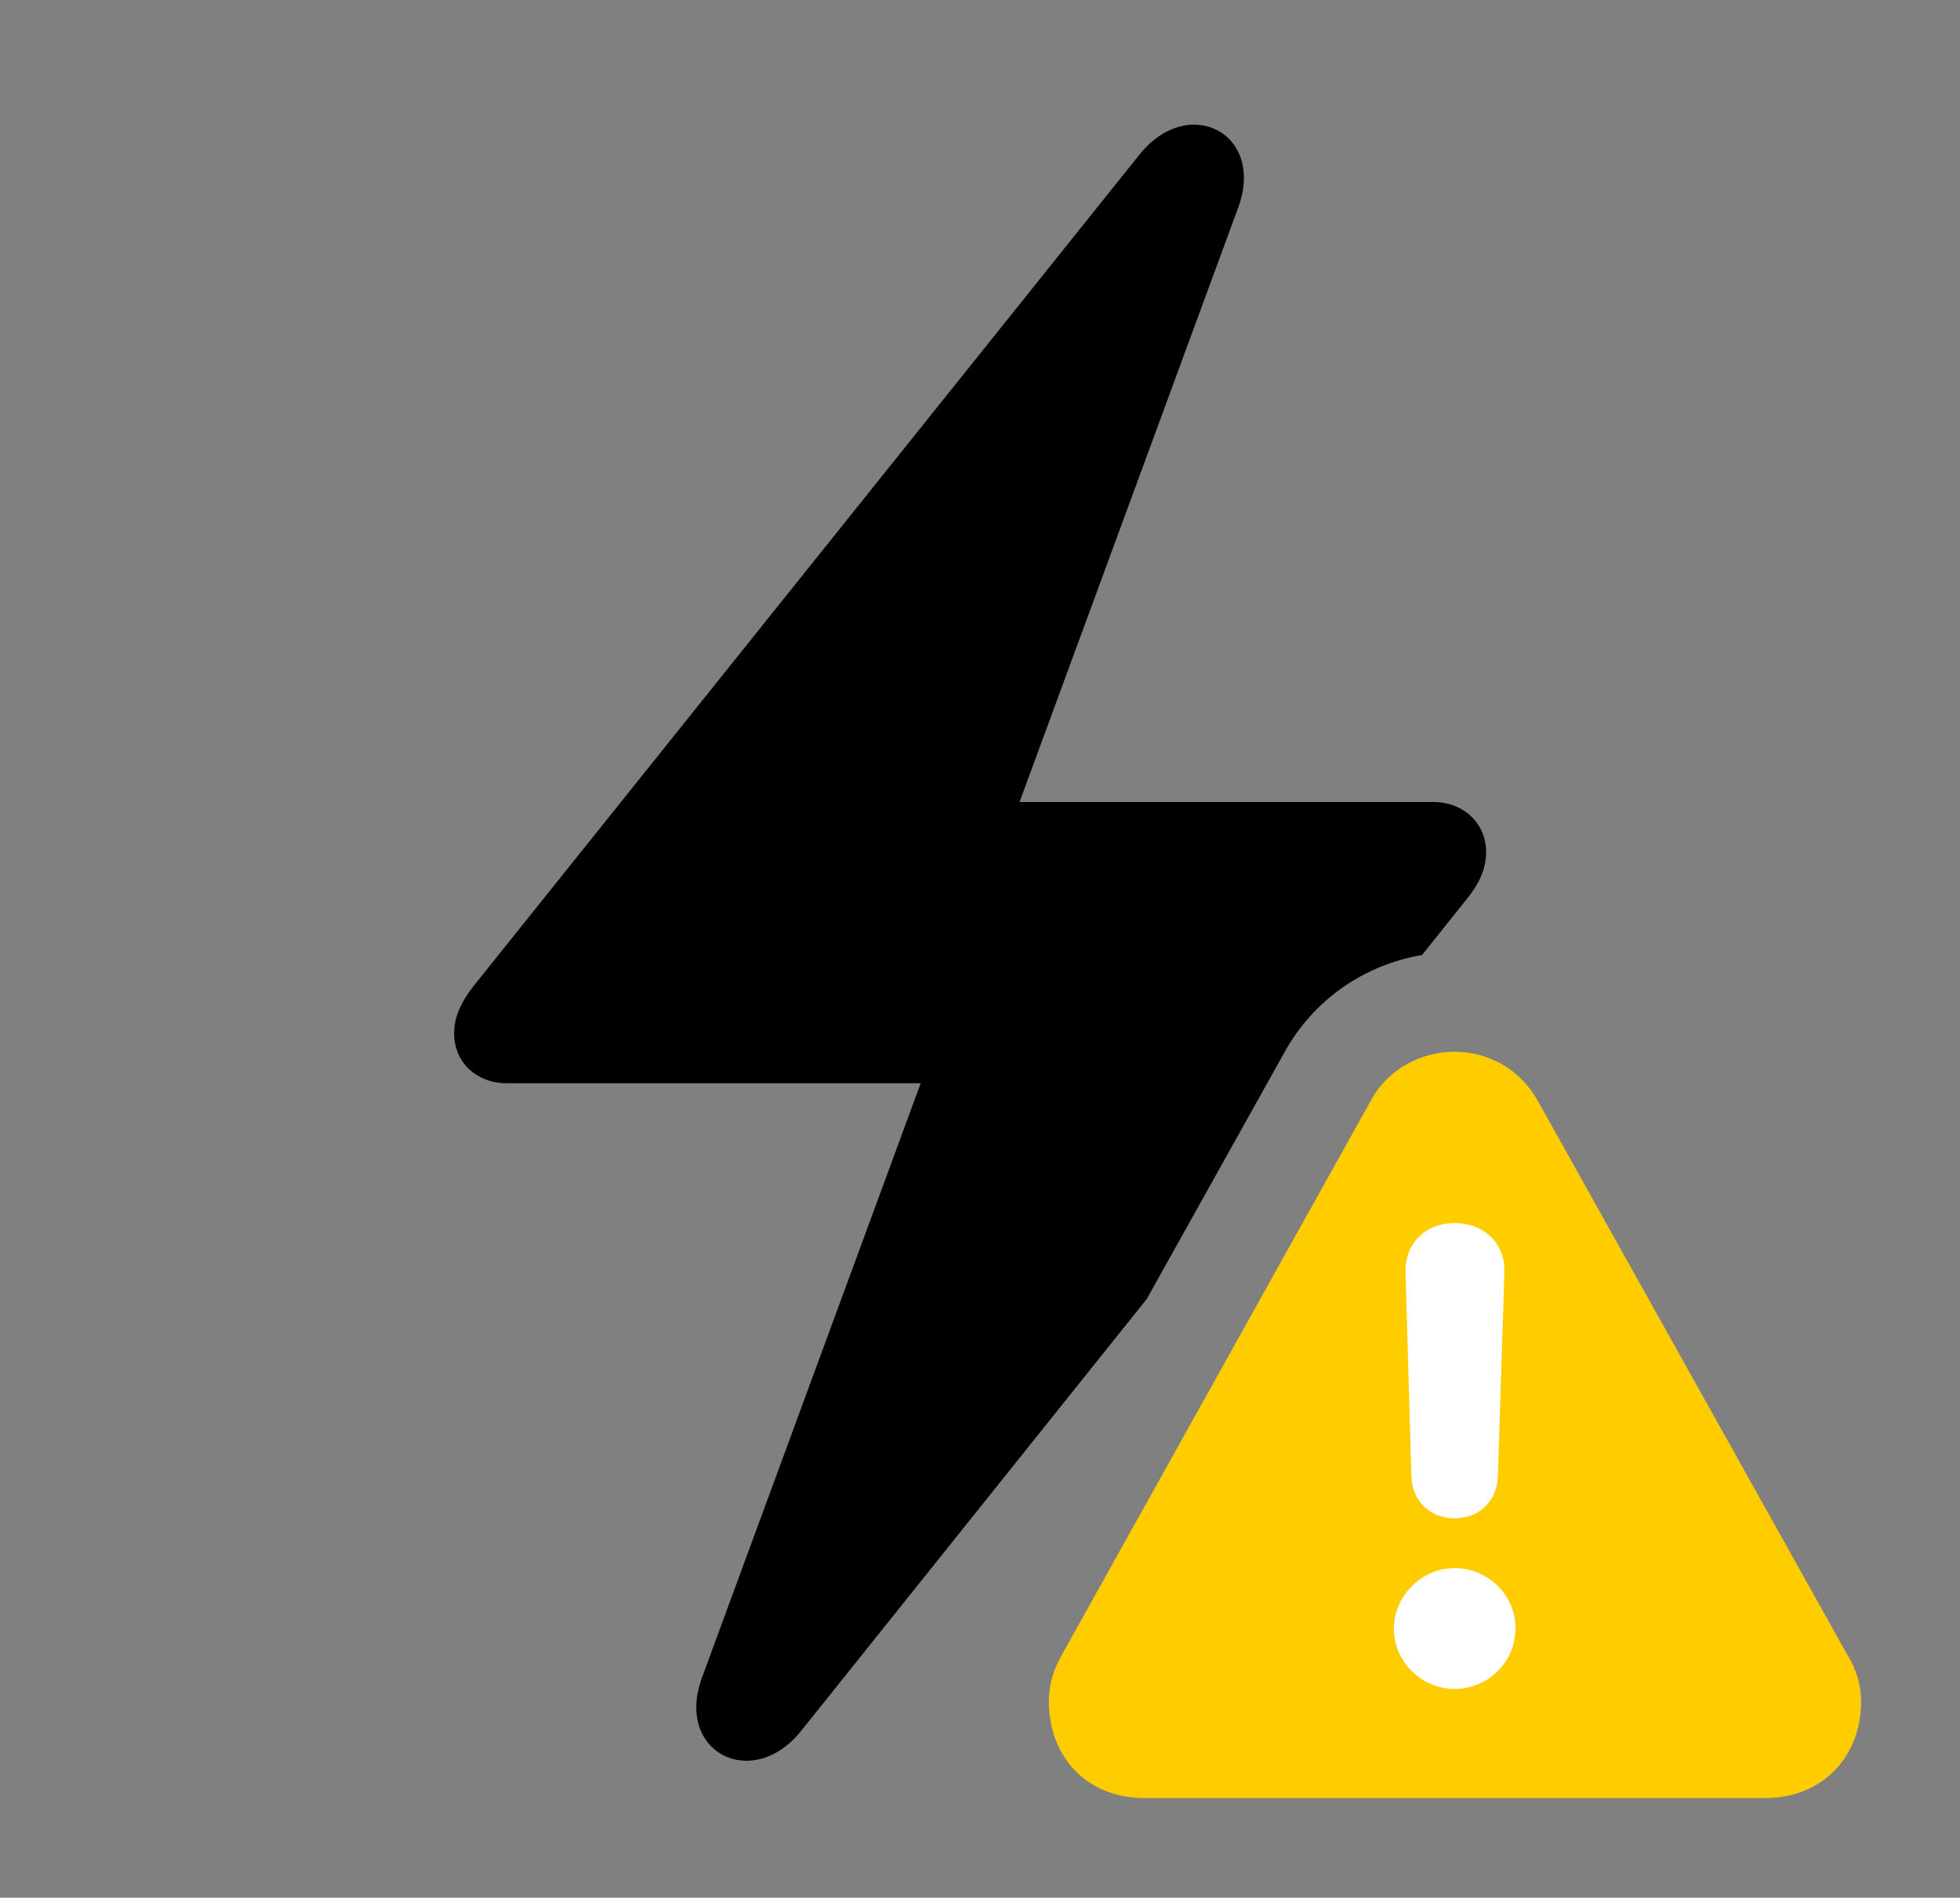 <svg version="1.1" xmlns="http://www.w3.org/2000/svg" xmlns:xlink="http://www.w3.org/1999/xlink" viewBox="0 0 36.586 35.424">
 <rect x="0" y="0" width="36.586" height="35.424" fill="#808080" stroke="none"/>
 <g>
  
  <path d="M23.105 3.896L19.031 14.971L26.756 14.971C27.33 14.971 27.74 15.381 27.74 15.9C27.74 16.215 27.617 16.488 27.385 16.775L26.544 17.827C25.485 18.005 24.518 18.649 23.967 19.66L21.405 24.249L14.957 32.307C14.041 33.455 12.578 32.703 13.111 31.295L17.186 20.221L9.461 20.221C8.887 20.221 8.477 19.824 8.477 19.291C8.477 18.99 8.6 18.717 8.832 18.416L21.26 2.898C22.176 1.736 23.639 2.488 23.105 3.896Z" style="fill:hsl(0 0 0/0.85)"></path>
  <path d="M21.369 33.565L32.935 33.565C34.043 33.565 34.74 32.772 34.74 31.76C34.74 31.459 34.658 31.172 34.48 30.885L28.697 20.535C28.355 19.934 27.754 19.633 27.152 19.633C26.551 19.633 25.922 19.934 25.594 20.535L19.824 30.885C19.66 31.172 19.578 31.459 19.578 31.76C19.578 32.772 20.262 33.565 21.369 33.565Z" style="fill:#ffcc00"></path>
  <path d="M27.152 31.527C26.537 31.527 26.018 31.021 26.018 30.406C26.018 29.777 26.551 29.271 27.152 29.271C27.781 29.271 28.301 29.791 28.287 30.406C28.287 31.021 27.781 31.527 27.152 31.527ZM27.152 28.342C26.688 28.342 26.359 28.014 26.346 27.562L26.236 23.748C26.223 23.215 26.605 22.832 27.152 22.832C27.713 22.832 28.096 23.215 28.082 23.748L27.959 27.562C27.945 28.014 27.617 28.342 27.152 28.342Z" style="fill:white"></path>
 </g>
</svg>